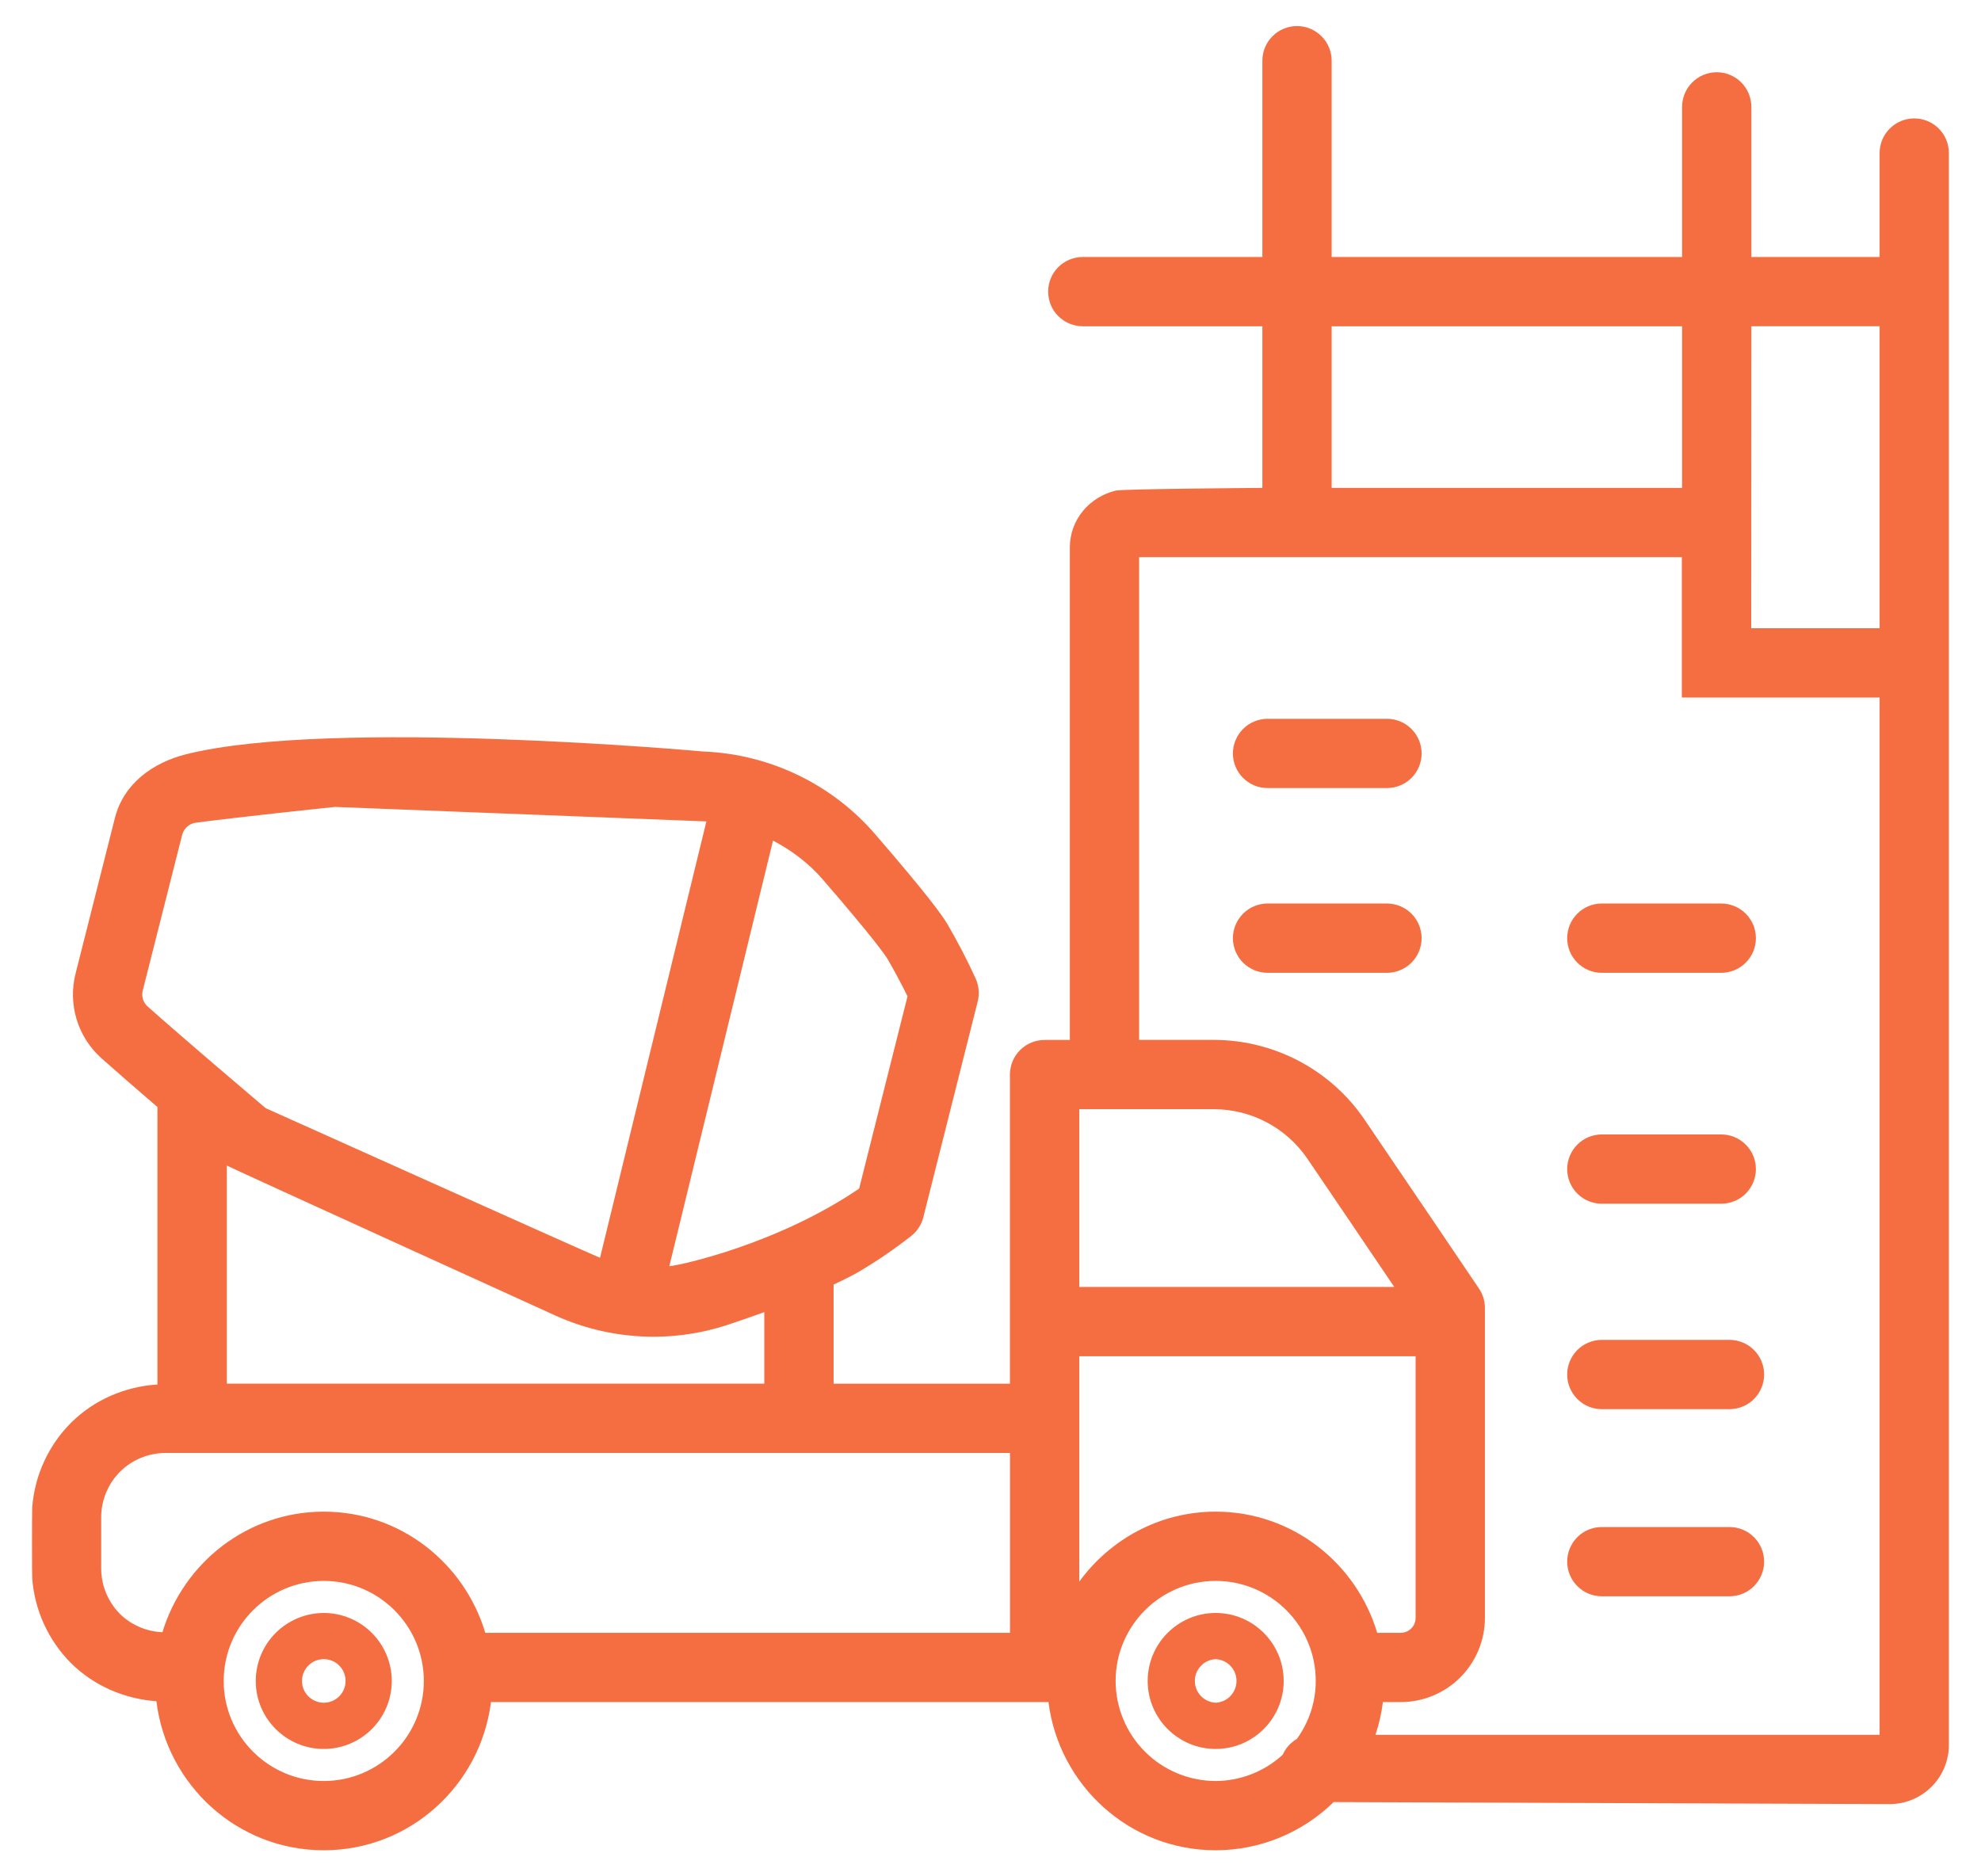 <svg width="38" height="36" viewBox="0 0 38 36" fill="none" xmlns="http://www.w3.org/2000/svg">
<path d="M33.175 25.707H30.727C30.64 25.707 30.553 25.725 30.472 25.758C30.392 25.791 30.319 25.84 30.257 25.902C30.195 25.964 30.146 26.037 30.113 26.118C30.079 26.198 30.062 26.285 30.062 26.372C30.062 26.459 30.079 26.546 30.113 26.626C30.146 26.707 30.195 26.78 30.257 26.842C30.319 26.904 30.392 26.953 30.472 26.986C30.553 27.019 30.64 27.037 30.727 27.037H33.175C33.263 27.037 33.349 27.019 33.43 26.986C33.51 26.953 33.584 26.904 33.645 26.842C33.707 26.78 33.756 26.707 33.789 26.626C33.823 26.546 33.84 26.459 33.84 26.372C33.84 26.285 33.823 26.198 33.789 26.118C33.756 26.037 33.707 25.964 33.645 25.902C33.584 25.84 33.51 25.791 33.43 25.758C33.349 25.725 33.263 25.707 33.175 25.707ZM33.175 29.298H30.727C30.55 29.298 30.381 29.368 30.257 29.492C30.132 29.617 30.062 29.786 30.062 29.962C30.062 30.138 30.132 30.307 30.257 30.432C30.381 30.557 30.55 30.627 30.727 30.627H33.175C33.352 30.627 33.521 30.557 33.645 30.432C33.77 30.307 33.84 30.138 33.84 29.962C33.84 29.786 33.77 29.617 33.645 29.492C33.521 29.368 33.352 29.298 33.175 29.298ZM30.727 23.095H33.017C33.194 23.095 33.363 23.025 33.487 22.901C33.612 22.776 33.682 22.607 33.682 22.431C33.682 22.254 33.612 22.085 33.487 21.961C33.363 21.836 33.194 21.766 33.017 21.766H30.727C30.55 21.766 30.381 21.836 30.257 21.961C30.132 22.085 30.062 22.254 30.062 22.431C30.062 22.607 30.132 22.776 30.257 22.901C30.381 23.025 30.55 23.095 30.727 23.095ZM30.062 18C30.062 18.367 30.36 18.665 30.727 18.665H33.017C33.105 18.665 33.191 18.647 33.272 18.614C33.352 18.581 33.426 18.532 33.487 18.47C33.549 18.408 33.598 18.335 33.632 18.254C33.665 18.174 33.682 18.087 33.682 18C33.682 17.913 33.665 17.826 33.632 17.746C33.598 17.665 33.549 17.592 33.487 17.53C33.426 17.468 33.352 17.419 33.272 17.386C33.191 17.353 33.105 17.335 33.017 17.335H30.727C30.36 17.335 30.062 17.633 30.062 18ZM26.605 17.335H24.315C24.227 17.335 24.141 17.353 24.06 17.386C23.98 17.419 23.907 17.468 23.845 17.53C23.783 17.592 23.734 17.665 23.701 17.746C23.667 17.826 23.65 17.913 23.65 18C23.65 18.087 23.667 18.174 23.701 18.254C23.734 18.335 23.783 18.408 23.845 18.47C23.907 18.532 23.98 18.581 24.06 18.614C24.141 18.647 24.227 18.665 24.315 18.665H26.605C26.692 18.665 26.779 18.647 26.859 18.614C26.94 18.581 27.013 18.532 27.075 18.47C27.137 18.408 27.186 18.335 27.219 18.254C27.252 18.174 27.27 18.087 27.27 18C27.27 17.913 27.252 17.826 27.219 17.746C27.186 17.665 27.137 17.592 27.075 17.53C27.013 17.468 26.94 17.419 26.859 17.386C26.779 17.353 26.692 17.335 26.605 17.335ZM26.605 13.791H24.315C24.139 13.791 23.97 13.861 23.845 13.986C23.72 14.111 23.65 14.28 23.65 14.456C23.65 14.632 23.72 14.801 23.845 14.926C23.97 15.05 24.139 15.12 24.315 15.12H26.605C26.781 15.12 26.95 15.05 27.075 14.926C27.2 14.801 27.27 14.632 27.27 14.456C27.27 14.28 27.2 14.111 27.075 13.986C26.95 13.861 26.781 13.791 26.605 13.791Z" fill="#F56E41"/>
<path d="M36.72 2.272C36.353 2.272 36.055 2.57 36.055 2.937V4.931H33.595V2.051C33.595 1.875 33.525 1.706 33.401 1.581C33.276 1.456 33.107 1.386 32.931 1.386C32.755 1.386 32.586 1.456 32.461 1.581C32.336 1.706 32.266 1.875 32.266 2.051V4.931H25.544V1.165C25.544 0.988 25.474 0.819 25.349 0.695C25.225 0.57 25.056 0.5 24.88 0.5C24.703 0.5 24.534 0.57 24.41 0.695C24.285 0.819 24.215 0.988 24.215 1.165V4.931H20.77C20.683 4.931 20.596 4.948 20.516 4.981C20.435 5.015 20.362 5.064 20.3 5.125C20.238 5.187 20.189 5.26 20.156 5.341C20.123 5.421 20.106 5.508 20.106 5.595C20.106 5.682 20.123 5.769 20.156 5.849C20.189 5.93 20.238 6.003 20.3 6.065C20.362 6.127 20.435 6.176 20.516 6.209C20.596 6.242 20.683 6.26 20.77 6.26H24.215V9.361C24.215 9.361 21.476 9.38 21.397 9.414C20.9 9.536 20.522 9.967 20.522 10.504V19.953H20.038C19.67 19.953 19.373 20.25 19.373 20.617V26.548H15.99V24.646C16.187 24.554 16.362 24.467 16.497 24.387C16.84 24.183 17.169 23.957 17.482 23.711C17.596 23.62 17.677 23.494 17.712 23.353L18.755 19.213C18.791 19.068 18.778 18.915 18.717 18.779C18.553 18.419 18.37 18.067 18.17 17.725C18.071 17.56 17.82 17.201 16.789 16.007C16.378 15.53 15.874 15.144 15.307 14.871C14.741 14.598 14.124 14.444 13.495 14.419C13.495 14.419 6.383 13.772 3.579 14.469C2.924 14.632 2.371 15.039 2.204 15.694L1.45 18.677C1.376 18.967 1.383 19.272 1.47 19.559C1.557 19.846 1.722 20.103 1.945 20.303C2.236 20.562 2.634 20.908 3.02 21.24V26.564C2.401 26.601 1.803 26.858 1.361 27.299C0.928 27.734 0.664 28.31 0.618 28.923C0.613 28.954 0.613 30.252 0.618 30.283C0.664 30.896 0.928 31.472 1.361 31.908C1.798 32.343 2.388 32.597 3 32.64C3.196 34.246 4.552 35.5 6.211 35.5C7.863 35.5 9.216 34.255 9.418 32.657H20.112C20.314 34.255 21.667 35.5 23.319 35.5C24.166 35.499 24.978 35.167 25.583 34.575L36.25 34.614C36.55 34.614 36.839 34.494 37.051 34.281C37.264 34.069 37.384 33.78 37.384 33.48V2.937C37.384 2.57 37.087 2.272 36.72 2.272ZM36.055 6.26V12.054H33.592L33.595 6.259H36.055V6.26ZM32.266 6.26V9.361H25.544V6.26H32.266ZM26.418 31.328C26.017 29.988 24.788 29.003 23.319 29.003C22.243 29.003 21.294 29.535 20.703 30.345V26.021H27.155V31.044C27.154 31.119 27.125 31.191 27.071 31.244C27.018 31.297 26.946 31.327 26.871 31.328H26.418ZM20.703 24.692V21.281H23.279C24.002 21.281 24.674 21.637 25.079 22.232C25.635 23.051 26.191 23.871 26.745 24.692H20.703ZM14.661 26.547H4.351V22.363C4.387 22.389 10.648 25.238 10.648 25.238C11.695 25.714 12.884 25.777 13.975 25.413C14.205 25.336 14.434 25.257 14.661 25.175V26.547ZM17.023 18.396C17.16 18.635 17.291 18.874 17.408 19.116L16.48 22.805C14.93 23.86 13.082 24.271 12.839 24.294L14.828 16.128C15.186 16.316 15.514 16.563 15.784 16.875C16.781 18.029 16.989 18.339 17.023 18.396ZM2.739 19.001L3.494 16.019C3.509 15.959 3.542 15.904 3.588 15.863C3.634 15.821 3.692 15.794 3.753 15.785C4.641 15.669 6.144 15.511 6.427 15.482C6.427 15.482 13.515 15.758 13.55 15.76L11.51 24.132C11.406 24.097 5.095 21.261 5.095 21.261C4.783 20.996 3.511 19.916 2.832 19.311C2.789 19.273 2.758 19.224 2.742 19.169C2.725 19.114 2.724 19.056 2.739 19.001ZM6.211 34.171C5.152 34.171 4.291 33.31 4.291 32.252C4.291 31.193 5.152 30.332 6.211 30.332C7.269 30.332 8.13 31.193 8.13 32.252C8.13 33.31 7.269 34.171 6.211 34.171ZM6.211 29.003C4.747 29.003 3.521 29.983 3.116 31.316C2.811 31.304 2.521 31.18 2.302 30.967C2.072 30.735 1.942 30.422 1.941 30.096V29.108C1.941 28.784 2.073 28.467 2.301 28.238C2.533 28.008 2.846 27.878 3.173 27.877H19.374V31.328H9.309C8.908 29.988 7.679 29.003 6.211 29.003ZM21.4 32.252C21.4 31.193 22.261 30.332 23.319 30.332C24.378 30.332 25.239 31.193 25.239 32.252C25.239 32.667 25.103 33.05 24.877 33.364C24.757 33.433 24.662 33.539 24.606 33.666C24.255 33.989 23.796 34.169 23.319 34.171C22.811 34.17 22.323 33.968 21.963 33.608C21.603 33.248 21.401 32.76 21.4 32.252ZM36.055 33.285H26.384C26.452 33.083 26.5 32.874 26.527 32.657H26.871C27.299 32.656 27.709 32.486 28.011 32.184C28.313 31.881 28.483 31.471 28.484 31.044V25.095C28.484 24.962 28.444 24.832 28.37 24.723C28.37 24.723 27.08 22.811 26.178 21.486C25.857 21.012 25.425 20.625 24.919 20.358C24.414 20.091 23.851 19.951 23.279 19.952H21.851V10.69H32.262V13.383H36.055V33.285Z" fill="#F56E41"/>
<path d="M6.211 30.947C5.865 30.947 5.533 31.085 5.288 31.33C5.044 31.574 4.906 31.906 4.906 32.252C4.906 32.971 5.491 33.556 6.211 33.556C6.93 33.556 7.515 32.971 7.515 32.252C7.515 31.906 7.377 31.574 7.133 31.33C6.888 31.085 6.557 30.947 6.211 30.947ZM6.211 32.669C6.156 32.669 6.101 32.658 6.051 32.637C6 32.616 5.954 32.585 5.915 32.547C5.876 32.508 5.845 32.462 5.824 32.411C5.803 32.36 5.793 32.306 5.793 32.251C5.793 32.196 5.804 32.141 5.825 32.091C5.846 32.04 5.877 31.994 5.916 31.955C5.954 31.916 6.001 31.886 6.051 31.864C6.102 31.844 6.157 31.833 6.211 31.833C6.322 31.833 6.429 31.877 6.507 31.956C6.585 32.034 6.629 32.141 6.629 32.252C6.629 32.362 6.585 32.469 6.506 32.547C6.428 32.626 6.321 32.669 6.211 32.669ZM24.624 32.252C24.624 31.531 24.039 30.947 23.319 30.947C22.6 30.947 22.015 31.531 22.015 32.252C22.015 32.971 22.6 33.556 23.319 33.556C24.039 33.556 24.624 32.971 24.624 32.252ZM23.319 32.669C23.212 32.664 23.11 32.618 23.036 32.54C22.961 32.462 22.92 32.359 22.92 32.251C22.92 32.143 22.961 32.04 23.036 31.962C23.11 31.884 23.212 31.838 23.319 31.833C23.427 31.838 23.529 31.884 23.603 31.962C23.677 32.04 23.719 32.143 23.719 32.251C23.719 32.359 23.677 32.462 23.603 32.54C23.529 32.618 23.427 32.664 23.319 32.669Z" fill="#F56E41"/>
</svg>
